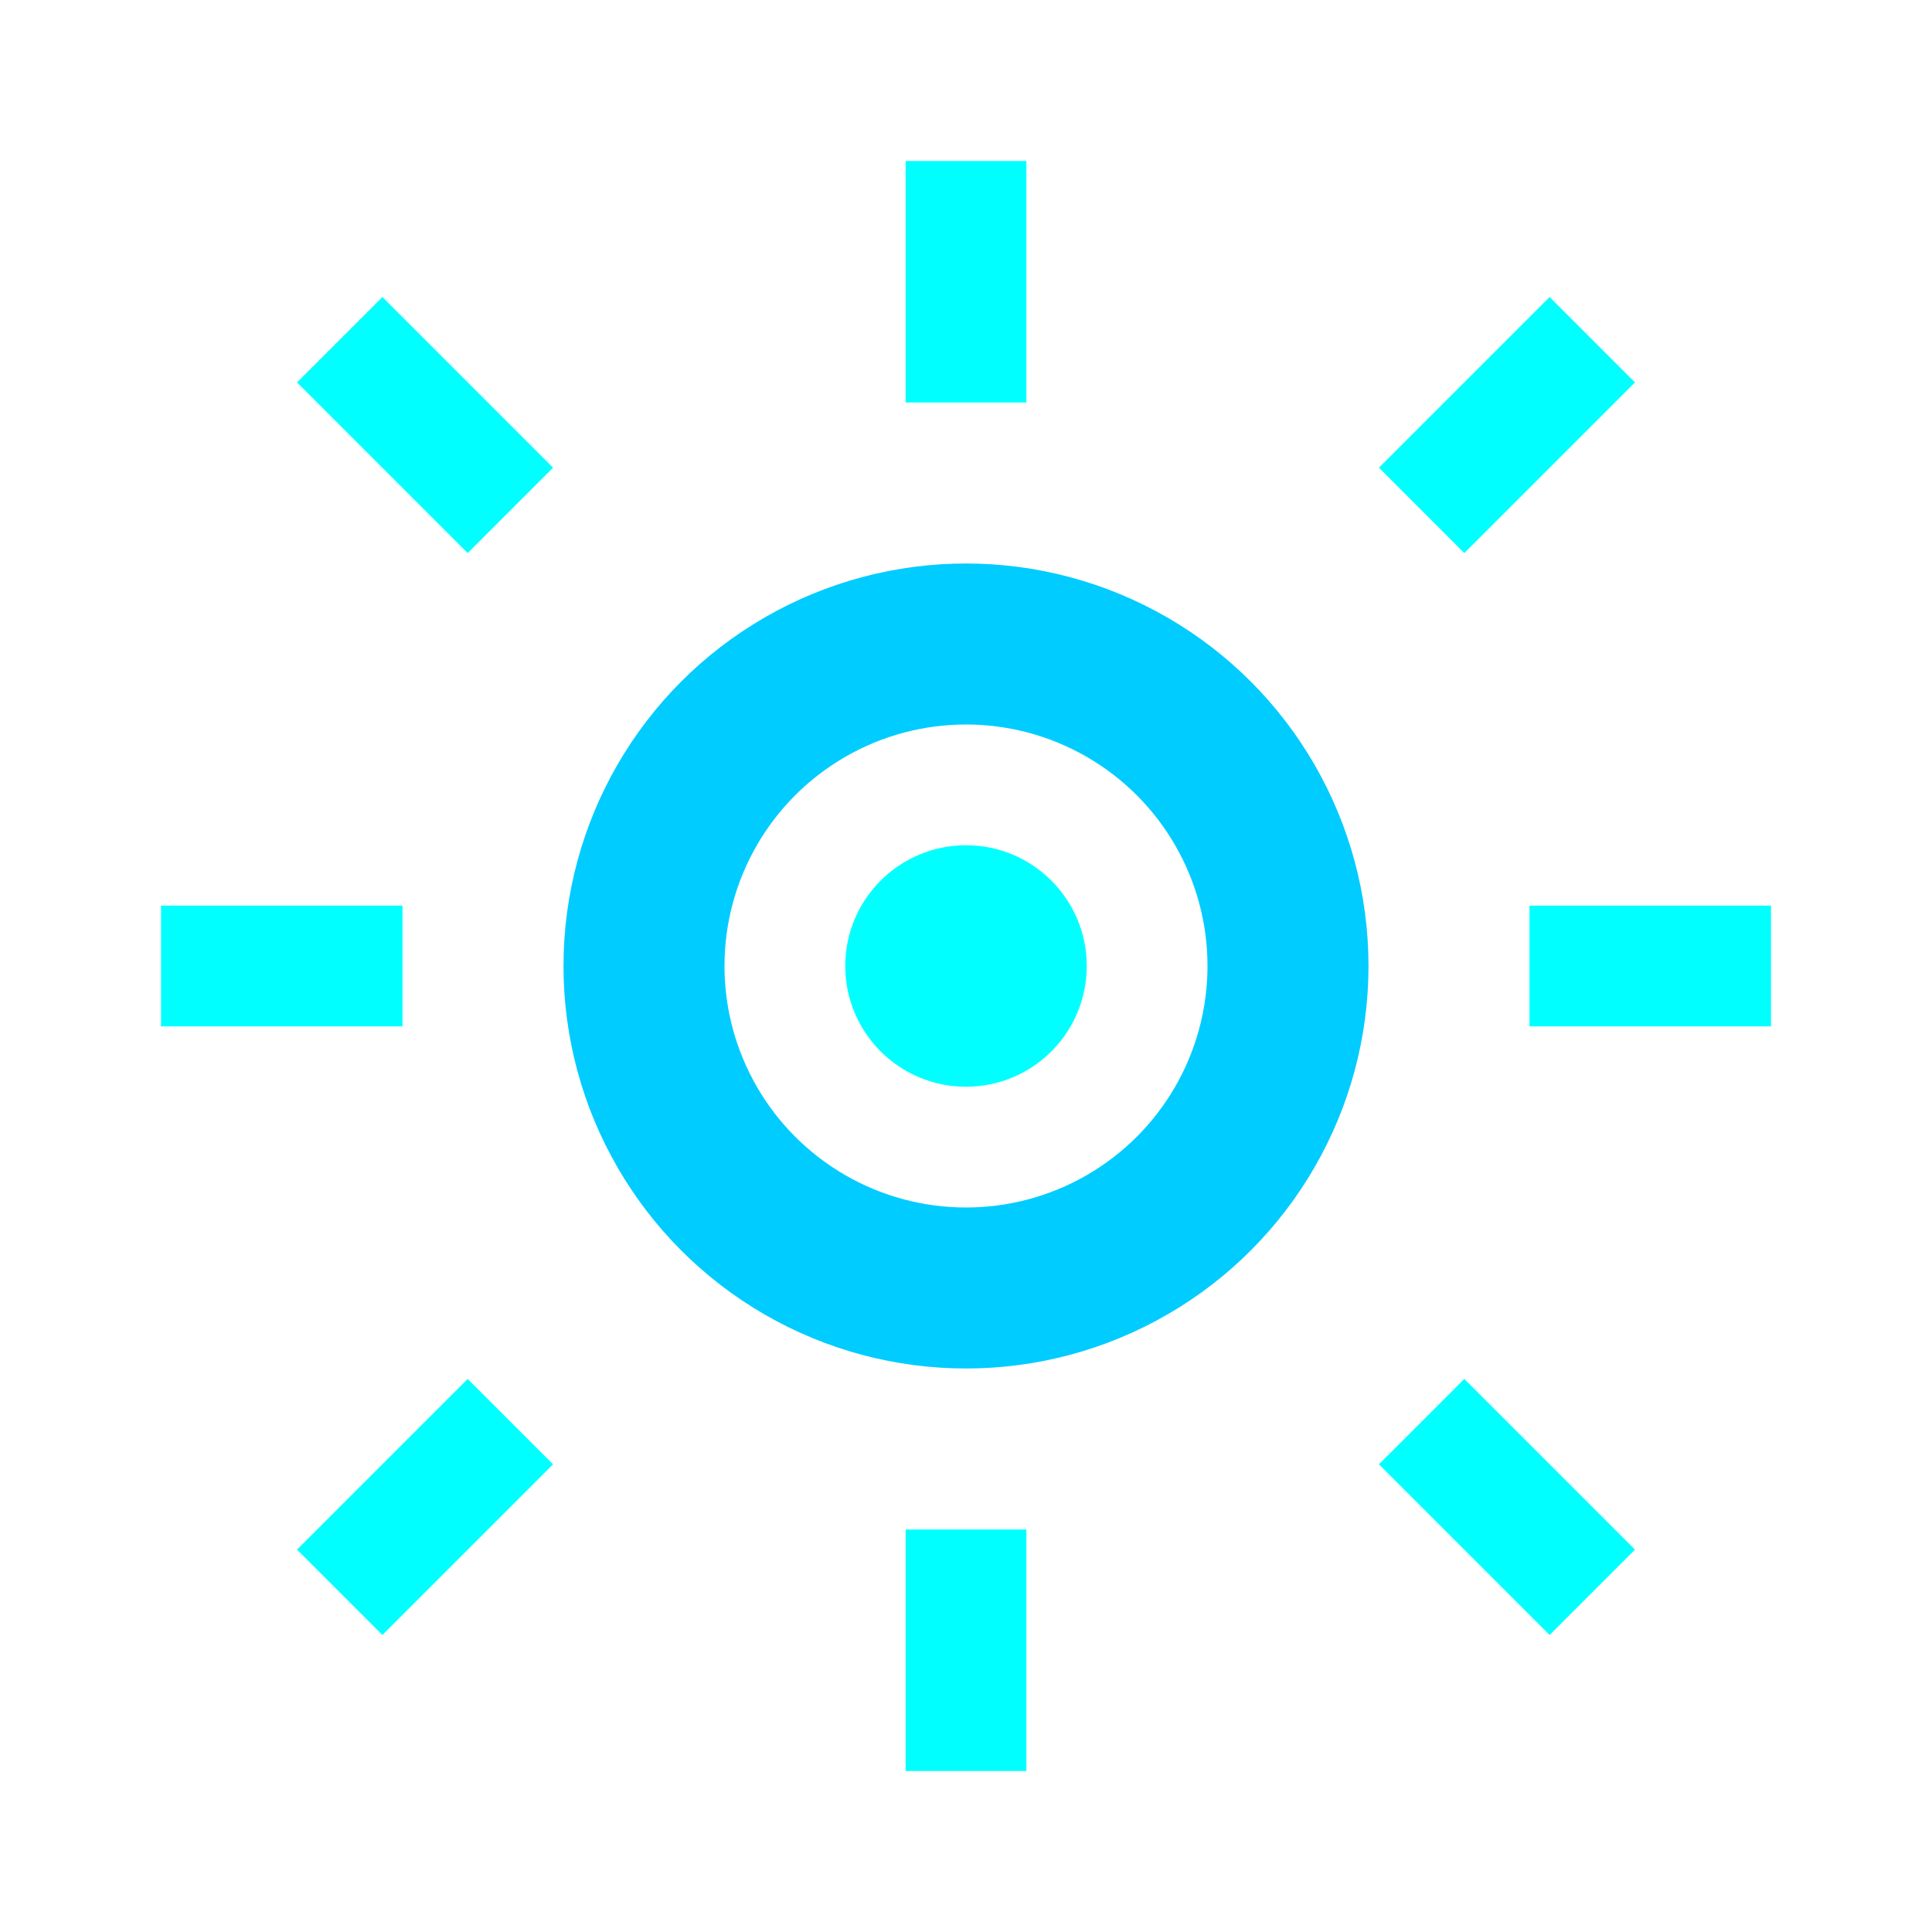 <!-- virus.svg -->
<svg xmlns="http://www.w3.org/2000/svg" width="48" height="48" fill="#00ffff" viewBox="0 0 24 24">
  <circle cx="12" cy="12" r="4" stroke="#00ccff" stroke-width="2" fill="none"></circle>
  <circle cx="12" cy="12" r="1.5" fill="#00ffff"></circle>
  <path d="M12 2v3M12 19v3M4.22 4.22l2.12 2.12M17.66 17.66l2.12 2.12M2 12h3M19 12h3M4.22 19.78l2.12-2.12M17.66 6.34l2.12-2.12" stroke="#00ffff" stroke-width="1.5"></path>
</svg>
